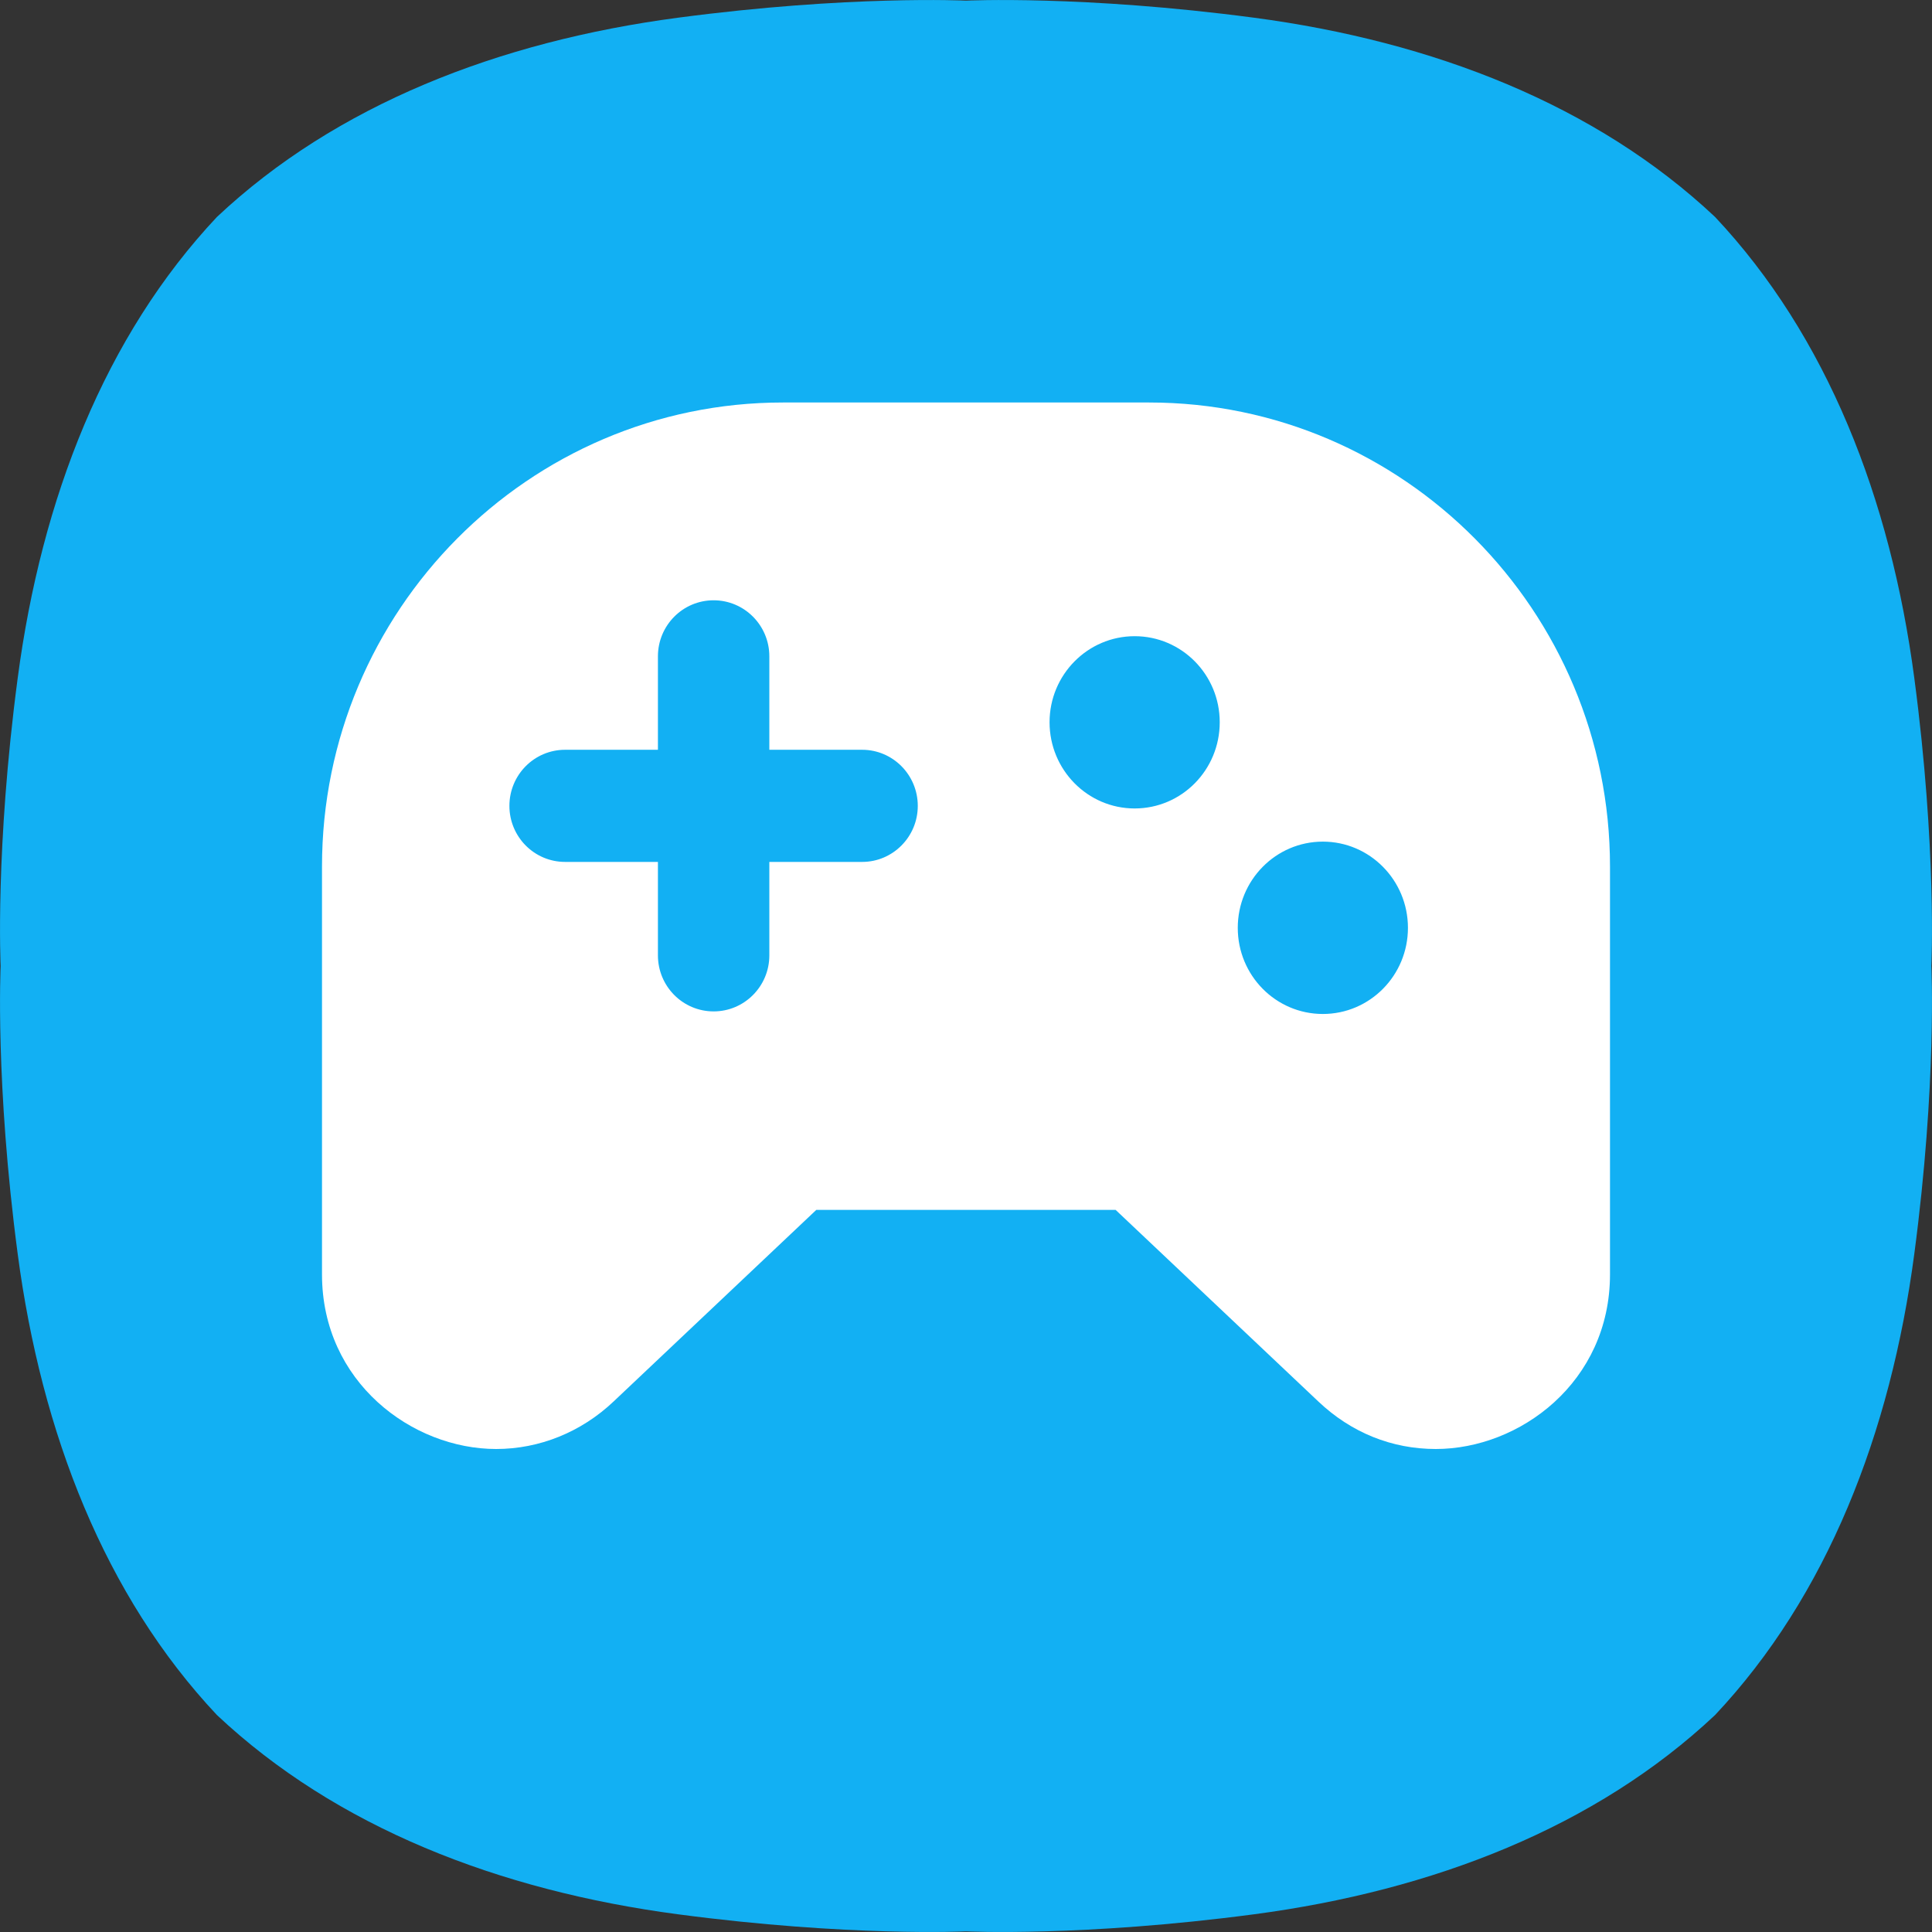 <?xml version="1.0" encoding="UTF-8"?>
<svg width="24px" height="24px" viewBox="0 0 24 24" version="1.1" xmlns="http://www.w3.org/2000/svg" xmlns:xlink="http://www.w3.org/1999/xlink">
    <rect x="0" y="0" width="24" height="24" fill="#333333" stroke="none"/>
    <title>streamer-mode-squircle</title>
    <g id="Page-1" stroke="none" stroke-width="1" fill="none" fill-rule="evenodd">
        <g id="Artboard" transform="translate(-235, -80)" fill-rule="nonzero">
            <g id="streamer-mode-squircle" transform="translate(235, 80)">
                <path d="M23.78,8.422 C23.485,6.193 22.696,4.174 21.305,2.695 L21.305,2.695 C19.826,1.304 17.806,0.515 15.578,0.22 C13.449,-0.062 12,0.008 12,0.008 C12,0.008 10.551,-0.062 8.422,0.22 C6.193,0.515 4.174,1.304 2.695,2.695 L2.695,2.695 C1.304,4.174 0.515,6.194 0.22,8.422 C-0.062,10.55 0.008,12 0.008,12 C0.008,12 -0.062,13.449 0.22,15.578 C0.515,17.806 1.304,19.826 2.695,21.305 L2.695,21.305 C4.174,22.696 6.193,23.485 8.422,23.78 C10.551,24.062 12,23.992 12,23.992 C12,23.992 13.449,24.062 15.578,23.78 C17.806,23.485 19.826,22.696 21.305,21.305 L21.305,21.305 C22.696,19.826 23.485,17.806 23.78,15.577 C24.062,13.449 23.992,12 23.992,12 C23.992,12 24.062,10.551 23.78,8.422 Z" id="Path" fill="#12B0F3"></path>
                <path d="M16.433,12.596 C15.848,12.596 15.376,12.117 15.376,11.526 C15.376,10.935 15.848,10.455 16.433,10.455 C17.017,10.455 17.49,10.935 17.49,11.526 C17.49,12.117 17.017,12.596 16.433,12.596 Z M14.095,10.043 C13.512,10.043 13.038,9.564 13.038,8.972 C13.038,8.382 13.512,7.903 14.095,7.903 C14.68,7.903 15.152,8.382 15.152,8.972 C15.152,9.564 14.68,10.043 14.095,10.043 Z M10.71,10.707 L9.557,10.707 L9.557,11.868 C9.557,12.252 9.247,12.564 8.865,12.564 C8.482,12.564 8.173,12.252 8.173,11.868 L8.173,10.707 L7.02,10.707 C6.637,10.707 6.328,10.395 6.328,10.011 C6.328,9.626 6.637,9.314 7.02,9.314 L8.173,9.314 L8.173,8.153 C8.173,7.769 8.482,7.457 8.865,7.457 C9.247,7.457 9.557,7.769 9.557,8.153 L9.557,9.314 L10.71,9.314 C11.091,9.314 11.401,9.626 11.401,10.011 C11.401,10.395 11.091,10.707 10.71,10.707 Z M20,10.765 C20,7.586 17.432,5 14.275,5 L9.725,5 C6.568,5 4,7.586 4,10.765 L4,15.831 C4,17.171 5.123,18 6.163,18 C6.702,18 7.221,17.79 7.623,17.409 L10.14,15.03 L13.859,15.03 L16.376,17.409 C16.785,17.797 17.29,18 17.836,18 C18.877,18 20,17.171 20,15.831 L20,10.765 Z" id="Shape" fill="#FFFFFF"></path>
            </g>
        </g>
    </g>
</svg>